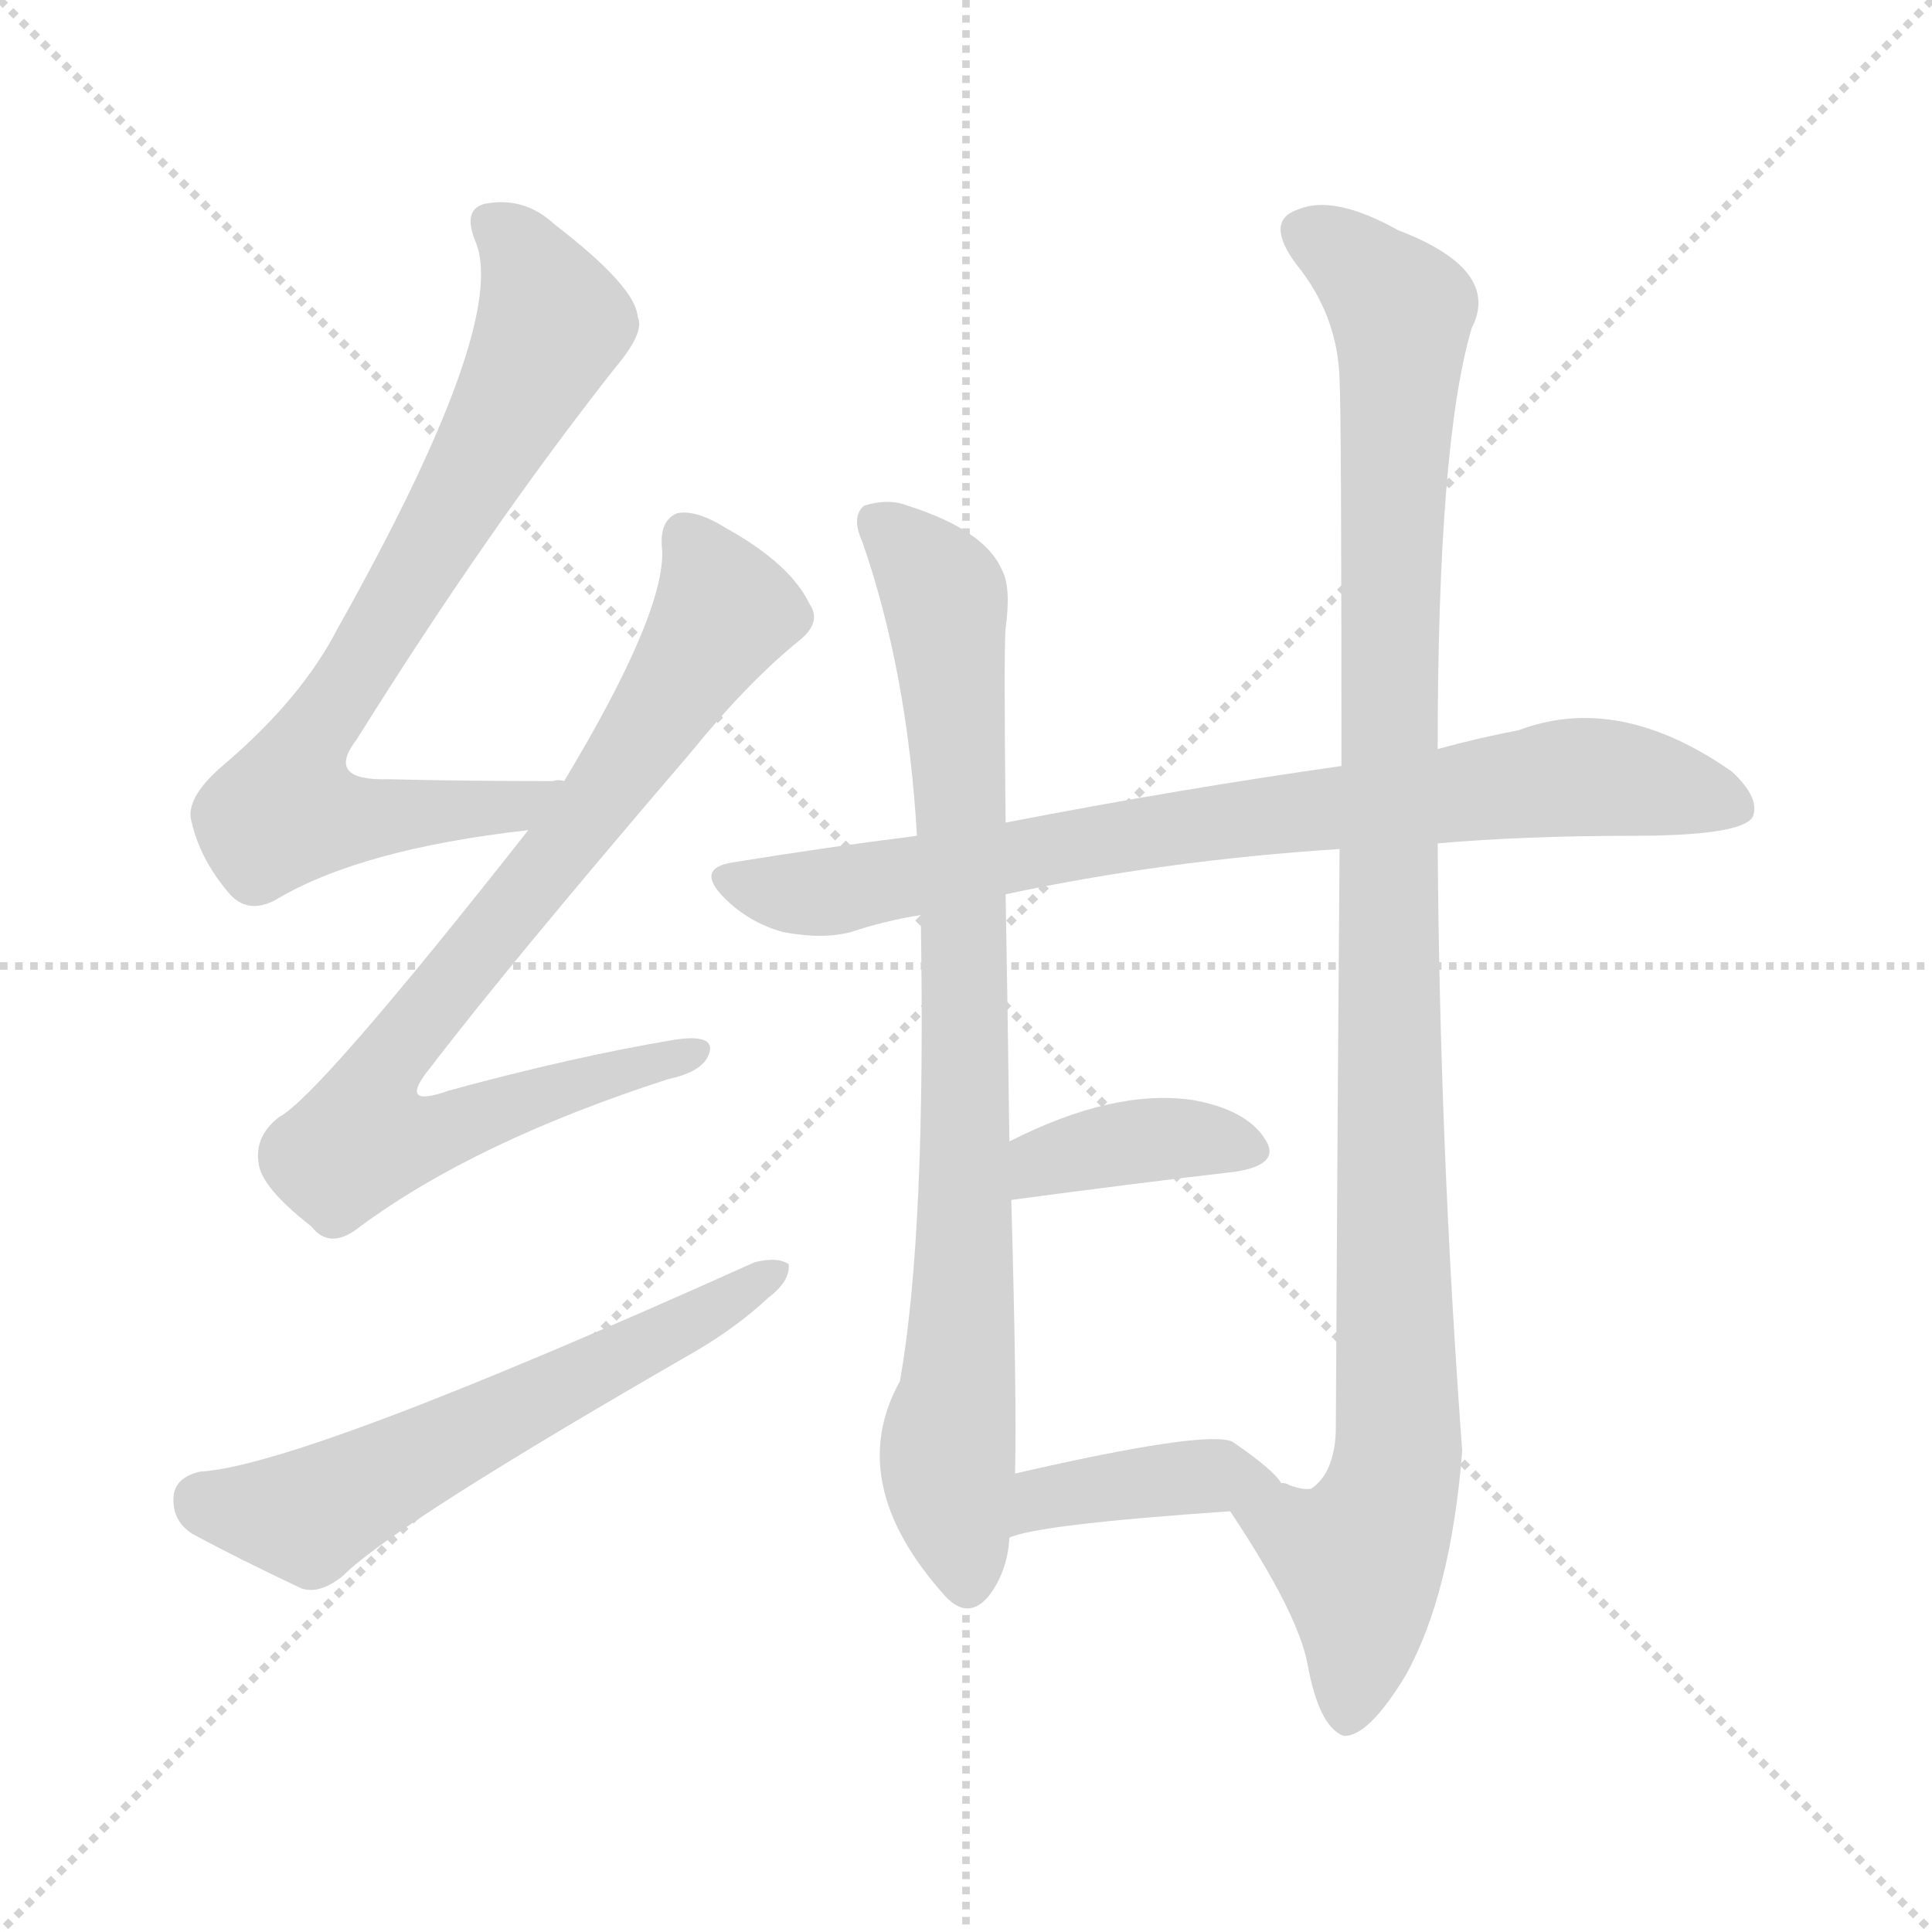 <svg version="1.1" viewBox="0 0 1024 1024" xmlns="http://www.w3.org/2000/svg">
  <g stroke="lightgray" stroke-dasharray="1,1" stroke-width="1" transform="scale(4, 4)">
    <line x1="0" y1="0" x2="256" y2="256"></line>
    <line x1="256" y1="0" x2="0" y2="256"></line>
    <line x1="128" y1="0" x2="128" y2="256"></line>
    <line x1="0" y1="128" x2="256" y2="128"></line>
  </g>
<g transform="scale(1, -1) translate(0, -900)">
   <style type="text/css">
    @keyframes keyframes0 {
      from {
       stroke: blue;
       stroke-dashoffset: 751;
       stroke-width: 128;
       }
       71% {
       animation-timing-function: step-end;
       stroke: blue;
       stroke-dashoffset: 0;
       stroke-width: 128;
       }
       to {
       stroke: black;
       stroke-width: 1024;
       }
       }
       #make-me-a-hanzi-animation-0 {
         animation: keyframes0 0.861s both;
         animation-delay: 0s;
         animation-timing-function: linear;
       }
    @keyframes keyframes1 {
      from {
       stroke: blue;
       stroke-dashoffset: 800;
       stroke-width: 128;
       }
       72% {
       animation-timing-function: step-end;
       stroke: blue;
       stroke-dashoffset: 0;
       stroke-width: 128;
       }
       to {
       stroke: black;
       stroke-width: 1024;
       }
       }
       #make-me-a-hanzi-animation-1 {
         animation: keyframes1 0.901s both;
         animation-delay: 0.861s;
         animation-timing-function: linear;
       }
    @keyframes keyframes2 {
      from {
       stroke: blue;
       stroke-dashoffset: 594;
       stroke-width: 128;
       }
       66% {
       animation-timing-function: step-end;
       stroke: blue;
       stroke-dashoffset: 0;
       stroke-width: 128;
       }
       to {
       stroke: black;
       stroke-width: 1024;
       }
       }
       #make-me-a-hanzi-animation-2 {
         animation: keyframes2 0.733s both;
         animation-delay: 1.762s;
         animation-timing-function: linear;
       }
    @keyframes keyframes3 {
      from {
       stroke: blue;
       stroke-dashoffset: 797;
       stroke-width: 128;
       }
       72% {
       animation-timing-function: step-end;
       stroke: blue;
       stroke-dashoffset: 0;
       stroke-width: 128;
       }
       to {
       stroke: black;
       stroke-width: 1024;
       }
       }
       #make-me-a-hanzi-animation-3 {
         animation: keyframes3 0.899s both;
         animation-delay: 2.496s;
         animation-timing-function: linear;
       }
    @keyframes keyframes4 {
      from {
       stroke: blue;
       stroke-dashoffset: 834;
       stroke-width: 128;
       }
       73% {
       animation-timing-function: step-end;
       stroke: blue;
       stroke-dashoffset: 0;
       stroke-width: 128;
       }
       to {
       stroke: black;
       stroke-width: 1024;
       }
       }
       #make-me-a-hanzi-animation-4 {
         animation: keyframes4 0.929s both;
         animation-delay: 3.394s;
         animation-timing-function: linear;
       }
    @keyframes keyframes5 {
      from {
       stroke: blue;
       stroke-dashoffset: 1068;
       stroke-width: 128;
       }
       78% {
       animation-timing-function: step-end;
       stroke: blue;
       stroke-dashoffset: 0;
       stroke-width: 128;
       }
       to {
       stroke: black;
       stroke-width: 1024;
       }
       }
       #make-me-a-hanzi-animation-5 {
         animation: keyframes5 1.119s both;
         animation-delay: 4.323s;
         animation-timing-function: linear;
       }
    @keyframes keyframes6 {
      from {
       stroke: blue;
       stroke-dashoffset: 380;
       stroke-width: 128;
       }
       55% {
       animation-timing-function: step-end;
       stroke: blue;
       stroke-dashoffset: 0;
       stroke-width: 128;
       }
       to {
       stroke: black;
       stroke-width: 1024;
       }
       }
       #make-me-a-hanzi-animation-6 {
         animation: keyframes6 0.559s both;
         animation-delay: 5.442s;
         animation-timing-function: linear;
       }
    @keyframes keyframes7 {
      from {
       stroke: blue;
       stroke-dashoffset: 399;
       stroke-width: 128;
       }
       56% {
       animation-timing-function: step-end;
       stroke: blue;
       stroke-dashoffset: 0;
       stroke-width: 128;
       }
       to {
       stroke: black;
       stroke-width: 1024;
       }
       }
       #make-me-a-hanzi-animation-7 {
         animation: keyframes7 0.575s both;
         animation-delay: 6.001s;
         animation-timing-function: linear;
       }
</style>
<path d="M 299.0 486.0 Q 296.0 487.0 293.0 486.0 Q 245.0 486.0 206.0 487.0 Q 172.0 486.0 189.0 508.0 Q 259.0 620.0 326.0 705.0 Q 342.0 724.0 338.0 732.0 Q 337.0 748.0 294.0 781.0 Q 278.0 796.0 257.0 792.0 Q 245.0 789.0 252.0 772.0 Q 270.0 729.0 179.0 567.0 Q 160.0 530.0 119.0 495.0 Q 100.0 479.0 101.0 467.0 Q 105.0 446.0 121.0 427.0 Q 131.0 415.0 146.0 423.0 Q 191.0 450.0 280.0 460.0 C 310.0 464.0 329.0 486.0 299.0 486.0 Z" fill="lightgray"></path> 
<path d="M 280.0 460.0 Q 169.0 319.0 148.0 308.0 Q 135.0 298.0 137.0 284.0 Q 138.0 271.0 165.0 250.0 Q 175.0 237.0 191.0 250.0 Q 252.0 295.0 354.0 328.0 Q 373.0 332.0 376.0 342.0 Q 379.0 352.0 358.0 349.0 Q 304.0 340.0 238.0 322.0 Q 210.0 312.0 228.0 334.0 Q 270.0 389.0 366.0 501.0 Q 396.0 538.0 423.0 560.0 Q 436.0 570.0 429.0 580.0 Q 419.0 601.0 385.0 620.0 Q 369.0 630.0 359.0 628.0 Q 349.0 624.0 351.0 608.0 Q 352.0 574.0 299.0 486.0 L 280.0 460.0 Z" fill="lightgray"></path> 
<path d="M 106.0 120.0 Q 93.0 117.0 92.0 107.0 Q 91.0 94.0 102.0 87.0 Q 126.0 74.0 160.0 58.0 Q 170.0 55.0 182.0 65.0 Q 209.0 92.0 369.0 184.0 Q 391.0 197.0 407.0 212.0 Q 419.0 221.0 418.0 230.0 Q 412.0 234.0 400.0 231.0 Q 160.0 123.0 106.0 120.0 Z" fill="lightgray"></path> 
<path d="M 762.0 453.0 Q 808.0 457.0 865.0 457.0 Q 923.0 457.0 929.0 467.0 Q 933.0 477.0 918.0 491.0 Q 858.0 533.0 805.0 513.0 Q 784.0 509.0 762.0 503.0 L 711.0 494.0 Q 626.0 482.0 533.0 464.0 L 486.0 457.0 Q 438.0 451.0 389.0 443.0 Q 368.0 440.0 384.0 424.0 Q 397.0 411.0 415.0 406.0 Q 436.0 402.0 451.0 406.0 Q 469.0 412.0 488.0 415.0 L 533.0 426.0 Q 617.0 444.0 710.0 450.0 L 762.0 453.0 Z" fill="lightgray"></path> 
<path d="M 533.0 464.0 Q 532.0 557.0 533.0 567.0 Q 536.0 589.0 531.0 598.0 Q 522.0 619.0 481.0 632.0 Q 471.0 636.0 458.0 632.0 Q 451.0 626.0 457.0 613.0 Q 481.0 544.0 486.0 457.0 L 488.0 415.0 Q 491.0 247.0 477.0 168.0 Q 447.0 114.0 501.0 54.0 Q 513.0 41.0 524.0 54.0 Q 534.0 67.0 535.0 85.0 L 538.0 119.0 Q 539.0 158.0 536.0 264.0 L 535.0 295.0 Q 534.0 371.0 533.0 426.0 L 533.0 464.0 Z" fill="lightgray"></path> 
<path d="M 652.0 99.0 Q 688.0 45.0 693.0 18.0 Q 699.0 -15.0 712.0 -20.0 Q 725.0 -21.0 745.0 12.0 Q 769.0 55.0 775.0 131.0 Q 763.0 293.0 762.0 453.0 L 762.0 503.0 Q 762.0 665.0 780.0 726.0 Q 796.0 757.0 741.0 778.0 Q 707.0 797.0 688.0 789.0 Q 670.0 783.0 687.0 760.0 Q 709.0 733.0 710.0 699.0 Q 711.0 680.0 711.0 494.0 L 710.0 450.0 Q 709.0 327.0 708.0 141.0 Q 707.0 119.0 695.0 111.0 Q 691.0 110.0 683.0 113.0 Q 682.0 114.0 679.0 114.0 C 649.0 109.0 646.0 109.0 652.0 99.0 Z" fill="lightgray"></path> 
<path d="M 536.0 264.0 Q 603.0 273.0 655.0 279.0 Q 680.0 283.0 670.0 297.0 Q 660.0 312.0 632.0 317.0 Q 590.0 323.0 535.0 295.0 C 508.0 282.0 506.0 260.0 536.0 264.0 Z" fill="lightgray"></path> 
<path d="M 535.0 85.0 Q 550.0 92.0 652.0 99.0 C 682.0 101.0 689.0 102.0 679.0 114.0 Q 675.0 121.0 653.0 136.0 Q 638.0 142.0 538.0 119.0 C 509.0 112.0 507.0 75.0 535.0 85.0 Z" fill="lightgray"></path> 
      <clipPath id="make-me-a-hanzi-clip-0">
      <path d="M 299.0 486.0 Q 296.0 487.0 293.0 486.0 Q 245.0 486.0 206.0 487.0 Q 172.0 486.0 189.0 508.0 Q 259.0 620.0 326.0 705.0 Q 342.0 724.0 338.0 732.0 Q 337.0 748.0 294.0 781.0 Q 278.0 796.0 257.0 792.0 Q 245.0 789.0 252.0 772.0 Q 270.0 729.0 179.0 567.0 Q 160.0 530.0 119.0 495.0 Q 100.0 479.0 101.0 467.0 Q 105.0 446.0 121.0 427.0 Q 131.0 415.0 146.0 423.0 Q 191.0 450.0 280.0 460.0 C 310.0 464.0 329.0 486.0 299.0 486.0 Z" fill="lightgray"></path>
      </clipPath>
      <path clip-path="url(#make-me-a-hanzi-clip-0)" d="M 261.0 780.0 L 276.0 768.0 L 291.0 736.0 L 291.0 723.0 L 157.0 494.0 L 151.0 470.0 L 250.0 470.0 L 272.0 472.0 L 285.0 482.0 " fill="none" id="make-me-a-hanzi-animation-0" stroke-dasharray="623 1246" stroke-linecap="round"></path>

      <clipPath id="make-me-a-hanzi-clip-1">
      <path d="M 280.0 460.0 Q 169.0 319.0 148.0 308.0 Q 135.0 298.0 137.0 284.0 Q 138.0 271.0 165.0 250.0 Q 175.0 237.0 191.0 250.0 Q 252.0 295.0 354.0 328.0 Q 373.0 332.0 376.0 342.0 Q 379.0 352.0 358.0 349.0 Q 304.0 340.0 238.0 322.0 Q 210.0 312.0 228.0 334.0 Q 270.0 389.0 366.0 501.0 Q 396.0 538.0 423.0 560.0 Q 436.0 570.0 429.0 580.0 Q 419.0 601.0 385.0 620.0 Q 369.0 630.0 359.0 628.0 Q 349.0 624.0 351.0 608.0 Q 352.0 574.0 299.0 486.0 L 280.0 460.0 Z" fill="lightgray"></path>
      </clipPath>
      <path clip-path="url(#make-me-a-hanzi-clip-1)" d="M 364.0 616.0 L 383.0 575.0 L 330.0 492.0 L 207.0 338.0 L 204.0 304.0 L 233.0 301.0 L 367.0 342.0 " fill="none" id="make-me-a-hanzi-animation-1" stroke-dasharray="672 1344" stroke-linecap="round"></path>

      <clipPath id="make-me-a-hanzi-clip-2">
      <path d="M 106.0 120.0 Q 93.0 117.0 92.0 107.0 Q 91.0 94.0 102.0 87.0 Q 126.0 74.0 160.0 58.0 Q 170.0 55.0 182.0 65.0 Q 209.0 92.0 369.0 184.0 Q 391.0 197.0 407.0 212.0 Q 419.0 221.0 418.0 230.0 Q 412.0 234.0 400.0 231.0 Q 160.0 123.0 106.0 120.0 Z" fill="lightgray"></path>
      </clipPath>
      <path clip-path="url(#make-me-a-hanzi-clip-2)" d="M 107.0 105.0 L 167.0 98.0 L 413.0 227.0 " fill="none" id="make-me-a-hanzi-animation-2" stroke-dasharray="466 932" stroke-linecap="round"></path>

      <clipPath id="make-me-a-hanzi-clip-3">
      <path d="M 762.0 453.0 Q 808.0 457.0 865.0 457.0 Q 923.0 457.0 929.0 467.0 Q 933.0 477.0 918.0 491.0 Q 858.0 533.0 805.0 513.0 Q 784.0 509.0 762.0 503.0 L 711.0 494.0 Q 626.0 482.0 533.0 464.0 L 486.0 457.0 Q 438.0 451.0 389.0 443.0 Q 368.0 440.0 384.0 424.0 Q 397.0 411.0 415.0 406.0 Q 436.0 402.0 451.0 406.0 Q 469.0 412.0 488.0 415.0 L 533.0 426.0 Q 617.0 444.0 710.0 450.0 L 762.0 453.0 Z" fill="lightgray"></path>
      </clipPath>
      <path clip-path="url(#make-me-a-hanzi-clip-3)" d="M 387.0 433.0 L 424.0 426.0 L 451.0 429.0 L 605.0 459.0 L 830.0 488.0 L 885.0 483.0 L 921.0 472.0 " fill="none" id="make-me-a-hanzi-animation-3" stroke-dasharray="669 1338" stroke-linecap="round"></path>

      <clipPath id="make-me-a-hanzi-clip-4">
      <path d="M 533.0 464.0 Q 532.0 557.0 533.0 567.0 Q 536.0 589.0 531.0 598.0 Q 522.0 619.0 481.0 632.0 Q 471.0 636.0 458.0 632.0 Q 451.0 626.0 457.0 613.0 Q 481.0 544.0 486.0 457.0 L 488.0 415.0 Q 491.0 247.0 477.0 168.0 Q 447.0 114.0 501.0 54.0 Q 513.0 41.0 524.0 54.0 Q 534.0 67.0 535.0 85.0 L 538.0 119.0 Q 539.0 158.0 536.0 264.0 L 535.0 295.0 Q 534.0 371.0 533.0 426.0 L 533.0 464.0 Z" fill="lightgray"></path>
      </clipPath>
      <path clip-path="url(#make-me-a-hanzi-clip-4)" d="M 466.0 624.0 L 483.0 609.0 L 502.0 578.0 L 510.0 476.0 L 512.0 253.0 L 502.0 124.0 L 513.0 61.0 " fill="none" id="make-me-a-hanzi-animation-4" stroke-dasharray="706 1412" stroke-linecap="round"></path>

      <clipPath id="make-me-a-hanzi-clip-5">
      <path d="M 652.0 99.0 Q 688.0 45.0 693.0 18.0 Q 699.0 -15.0 712.0 -20.0 Q 725.0 -21.0 745.0 12.0 Q 769.0 55.0 775.0 131.0 Q 763.0 293.0 762.0 453.0 L 762.0 503.0 Q 762.0 665.0 780.0 726.0 Q 796.0 757.0 741.0 778.0 Q 707.0 797.0 688.0 789.0 Q 670.0 783.0 687.0 760.0 Q 709.0 733.0 710.0 699.0 Q 711.0 680.0 711.0 494.0 L 710.0 450.0 Q 709.0 327.0 708.0 141.0 Q 707.0 119.0 695.0 111.0 Q 691.0 110.0 683.0 113.0 Q 682.0 114.0 679.0 114.0 C 649.0 109.0 646.0 109.0 652.0 99.0 Z" fill="lightgray"></path>
      </clipPath>
      <path clip-path="url(#make-me-a-hanzi-clip-5)" d="M 694.0 774.0 L 723.0 756.0 L 743.0 731.0 L 735.0 508.0 L 742.0 136.0 L 732.0 93.0 L 720.0 73.0 L 722.0 43.0 L 714.0 -10.0 " fill="none" id="make-me-a-hanzi-animation-5" stroke-dasharray="940 1880" stroke-linecap="round"></path>

      <clipPath id="make-me-a-hanzi-clip-6">
      <path d="M 536.0 264.0 Q 603.0 273.0 655.0 279.0 Q 680.0 283.0 670.0 297.0 Q 660.0 312.0 632.0 317.0 Q 590.0 323.0 535.0 295.0 C 508.0 282.0 506.0 260.0 536.0 264.0 Z" fill="lightgray"></path>
      </clipPath>
      <path clip-path="url(#make-me-a-hanzi-clip-6)" d="M 543.0 272.0 L 553.0 284.0 L 603.0 295.0 L 660.0 290.0 " fill="none" id="make-me-a-hanzi-animation-6" stroke-dasharray="252 504" stroke-linecap="round"></path>

      <clipPath id="make-me-a-hanzi-clip-7">
      <path d="M 535.0 85.0 Q 550.0 92.0 652.0 99.0 C 682.0 101.0 689.0 102.0 679.0 114.0 Q 675.0 121.0 653.0 136.0 Q 638.0 142.0 538.0 119.0 C 509.0 112.0 507.0 75.0 535.0 85.0 Z" fill="lightgray"></path>
      </clipPath>
      <path clip-path="url(#make-me-a-hanzi-clip-7)" d="M 536.0 91.0 L 555.0 108.0 L 649.0 118.0 L 671.0 112.0 " fill="none" id="make-me-a-hanzi-animation-7" stroke-dasharray="271 542" stroke-linecap="round"></path>

</g>
</svg>
